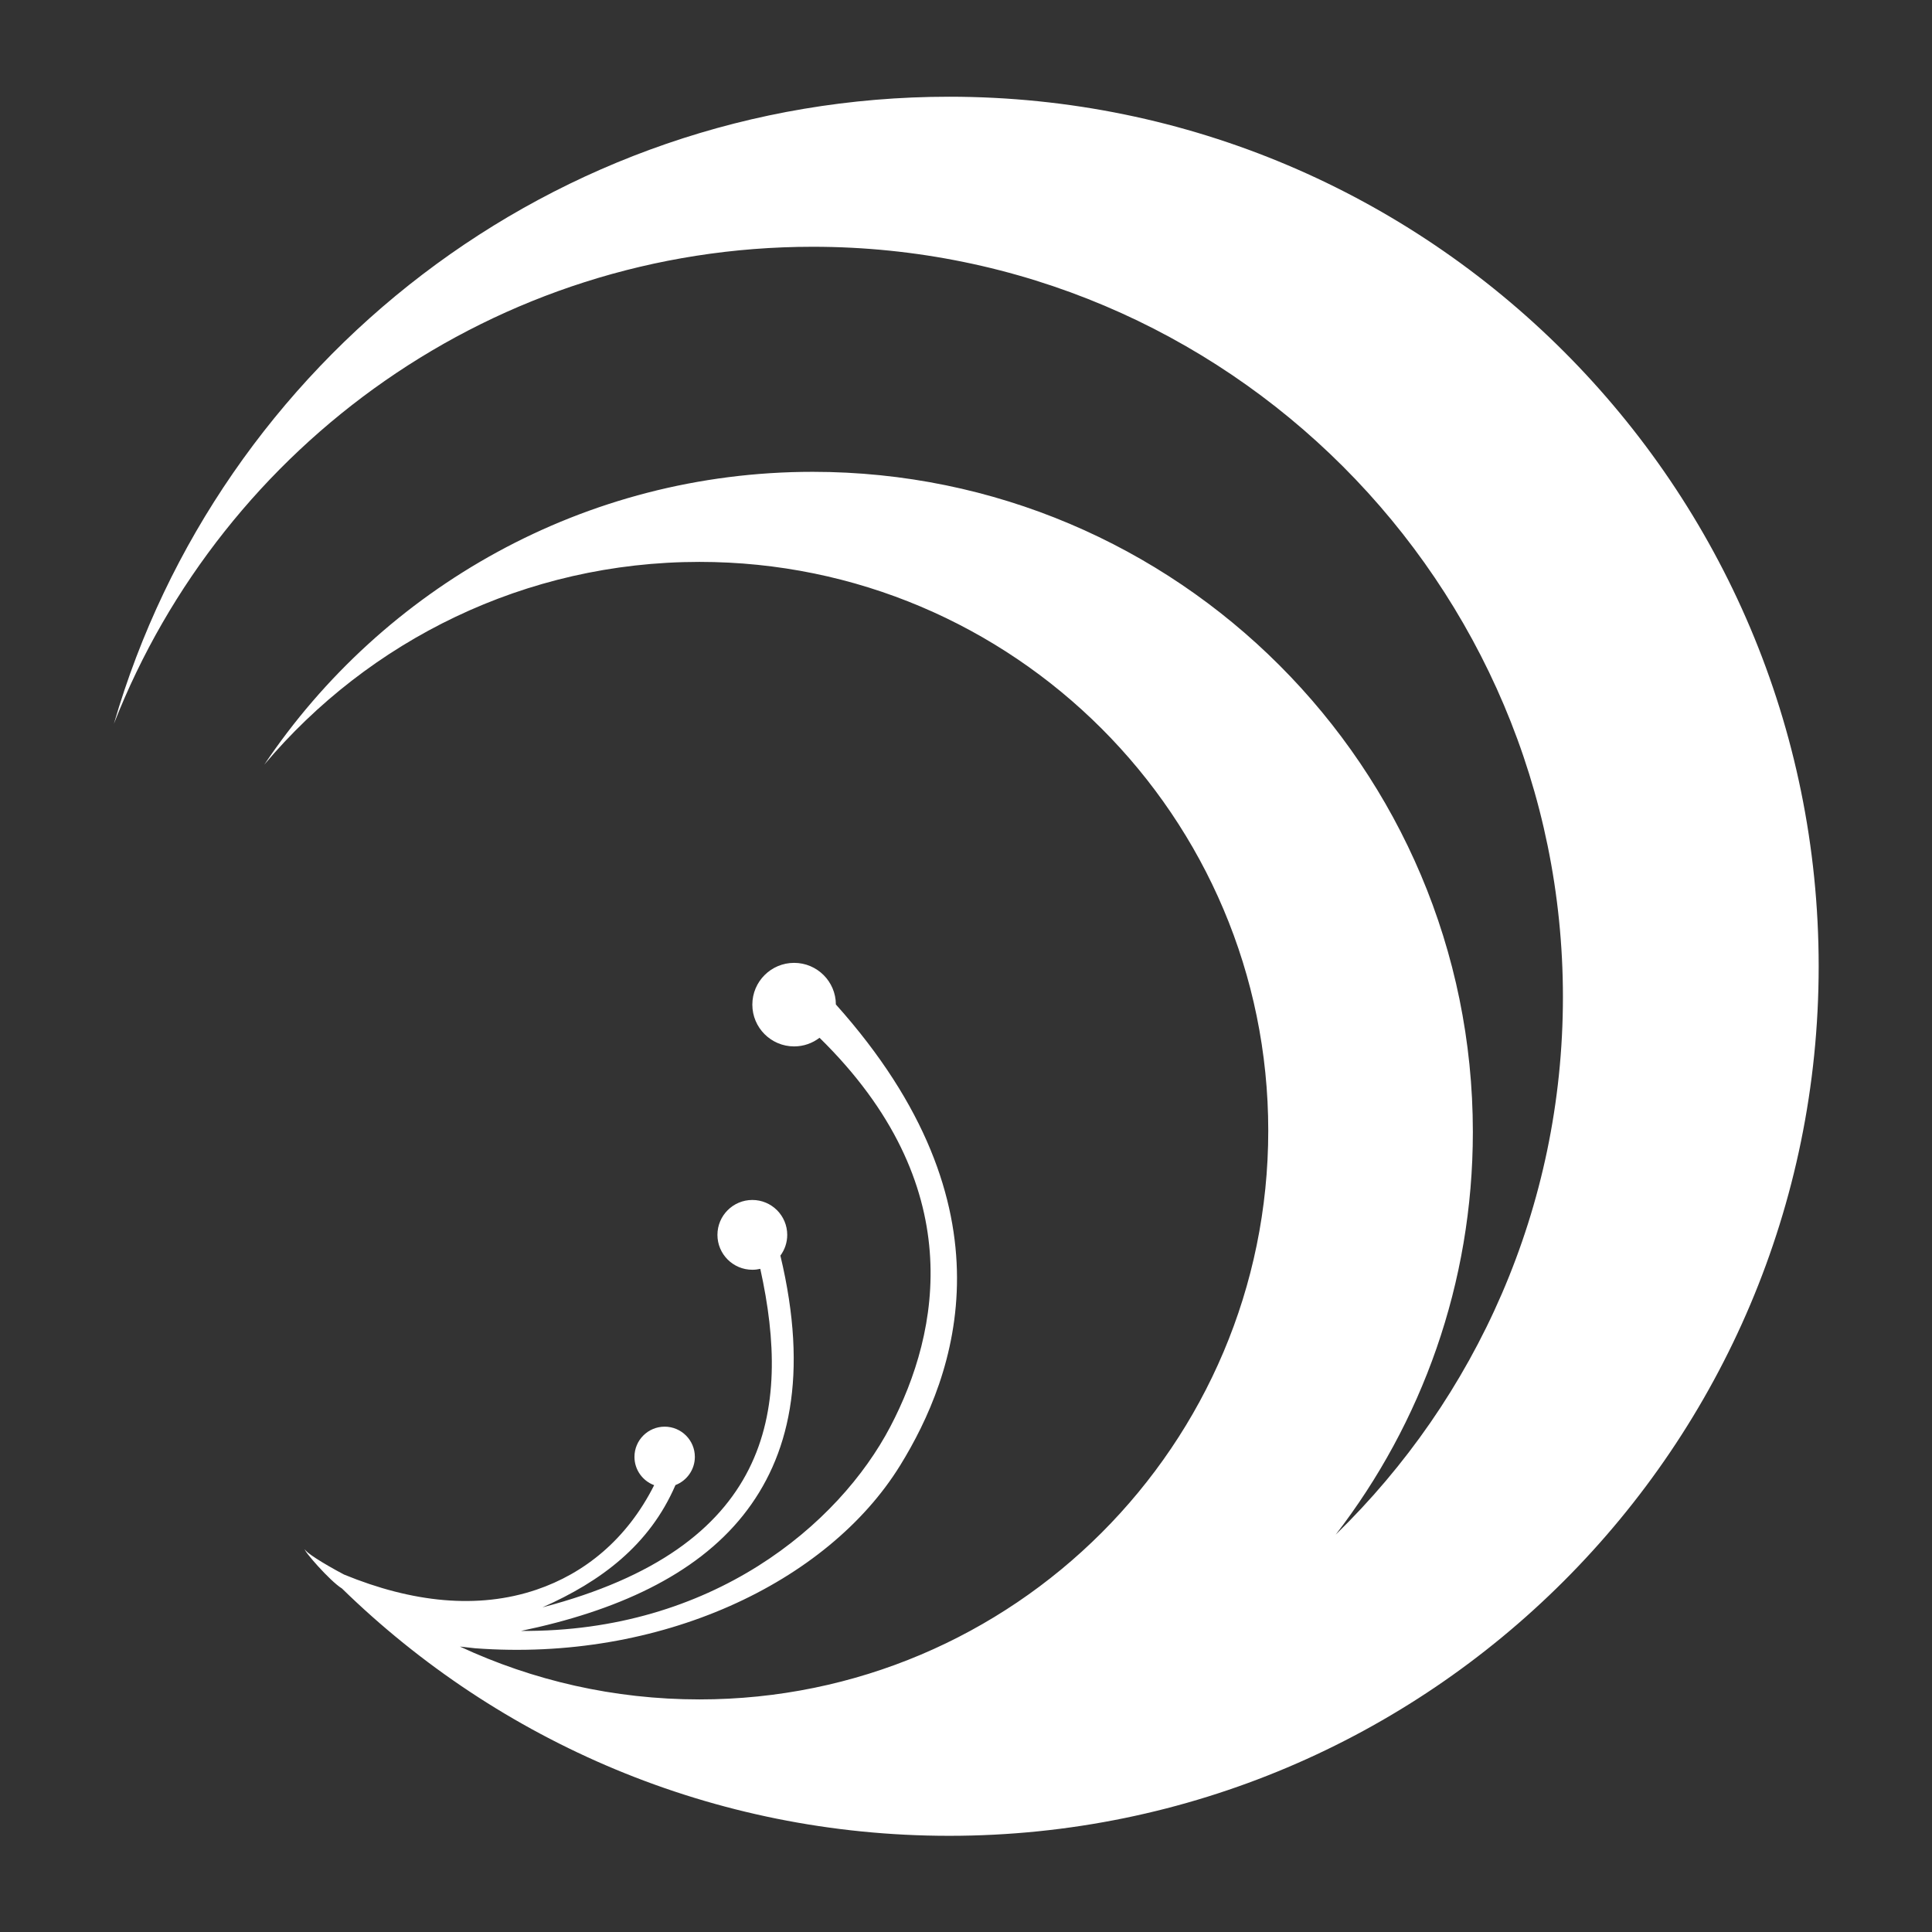 <?xml version="1.0" encoding="UTF-8" standalone="no"?>
<!DOCTYPE svg PUBLIC "-//W3C//DTD SVG 1.1//EN" "http://www.w3.org/Graphics/SVG/1.1/DTD/svg11.dtd">
<svg width="100%" height="100%" viewBox="0 0 1000 1000" version="1.1" xmlns="http://www.w3.org/2000/svg" xmlns:xlink="http://www.w3.org/1999/xlink" xml:space="preserve" xmlns:serif="http://www.serif.com/" style="fill-rule:evenodd;clip-rule:evenodd;stroke-linejoin:round;stroke-miterlimit:2;">
    <rect x="0" y="0" width="1000" height="1000" fill="#333333" stroke="none"/>
    <g transform="matrix(1.765,0,0,1.765,-391.233,-348.824)">
        <path d="M356.532,680.5C377.89,690.446 401.698,696 426.793,696C518.848,696 593.586,621.263 593.586,529.207C593.586,437.152 518.848,362.414 426.793,362.414C375.61,362.414 329.781,385.518 299.17,421.864C333.94,370.09 393.02,336 460,336C566.843,336 653.586,422.743 653.586,529.586C653.586,574.022 638.582,614.981 613.369,647.667C654.46,607.689 680,551.803 680,490C680,368.579 581.421,270 460,270C366.833,270 287.115,328.038 255.064,409.891C285.874,303.713 383.933,226 500,226C640.738,226 755,340.262 755,481C755,621.738 640.738,736 500,736C430.757,736 367.924,708.342 321.947,663.473C318.363,661.268 310.419,652.074 311.102,652C311.187,652.752 315.912,655.872 322.557,659.384C342.482,667.566 361.784,669.661 379,663.816C392.957,659.078 405.432,649.195 413.497,633.173C410.126,631.921 407.721,628.674 407.721,624.869C407.721,619.981 411.689,616.013 416.576,616.013C421.464,616.013 425.432,619.981 425.432,624.869C425.432,628.64 423.069,631.864 419.745,633.14C412.129,650.801 397.864,661.407 380.753,668.997C447.656,651.484 453.884,611.645 444.624,569.732C443.874,569.907 443.092,570 442.289,570C436.641,570 432.055,565.415 432.055,559.766C432.055,554.118 436.641,549.533 442.289,549.533C447.937,549.533 452.522,554.118 452.522,559.766C452.522,562.045 451.776,564.15 450.515,565.852C458.909,600.962 453.115,625.022 439.594,642C425.518,659.675 402.203,670.143 374.459,675.909C430.435,676.337 467.711,644.719 482.754,616.013C497.36,588.142 505.903,545.012 461.995,501.967C459.929,503.556 457.343,504.5 454.539,504.5C447.778,504.5 442.289,499.011 442.289,492.25C442.289,485.489 447.778,480 454.539,480C461.284,480 466.763,485.463 466.789,492.202C520.147,551.81 501.873,601.069 485.648,627.36C464.359,661.858 415.141,685.058 361,681L356.532,680.5Z" style="fill:white;"/>
    </g>
</svg>
